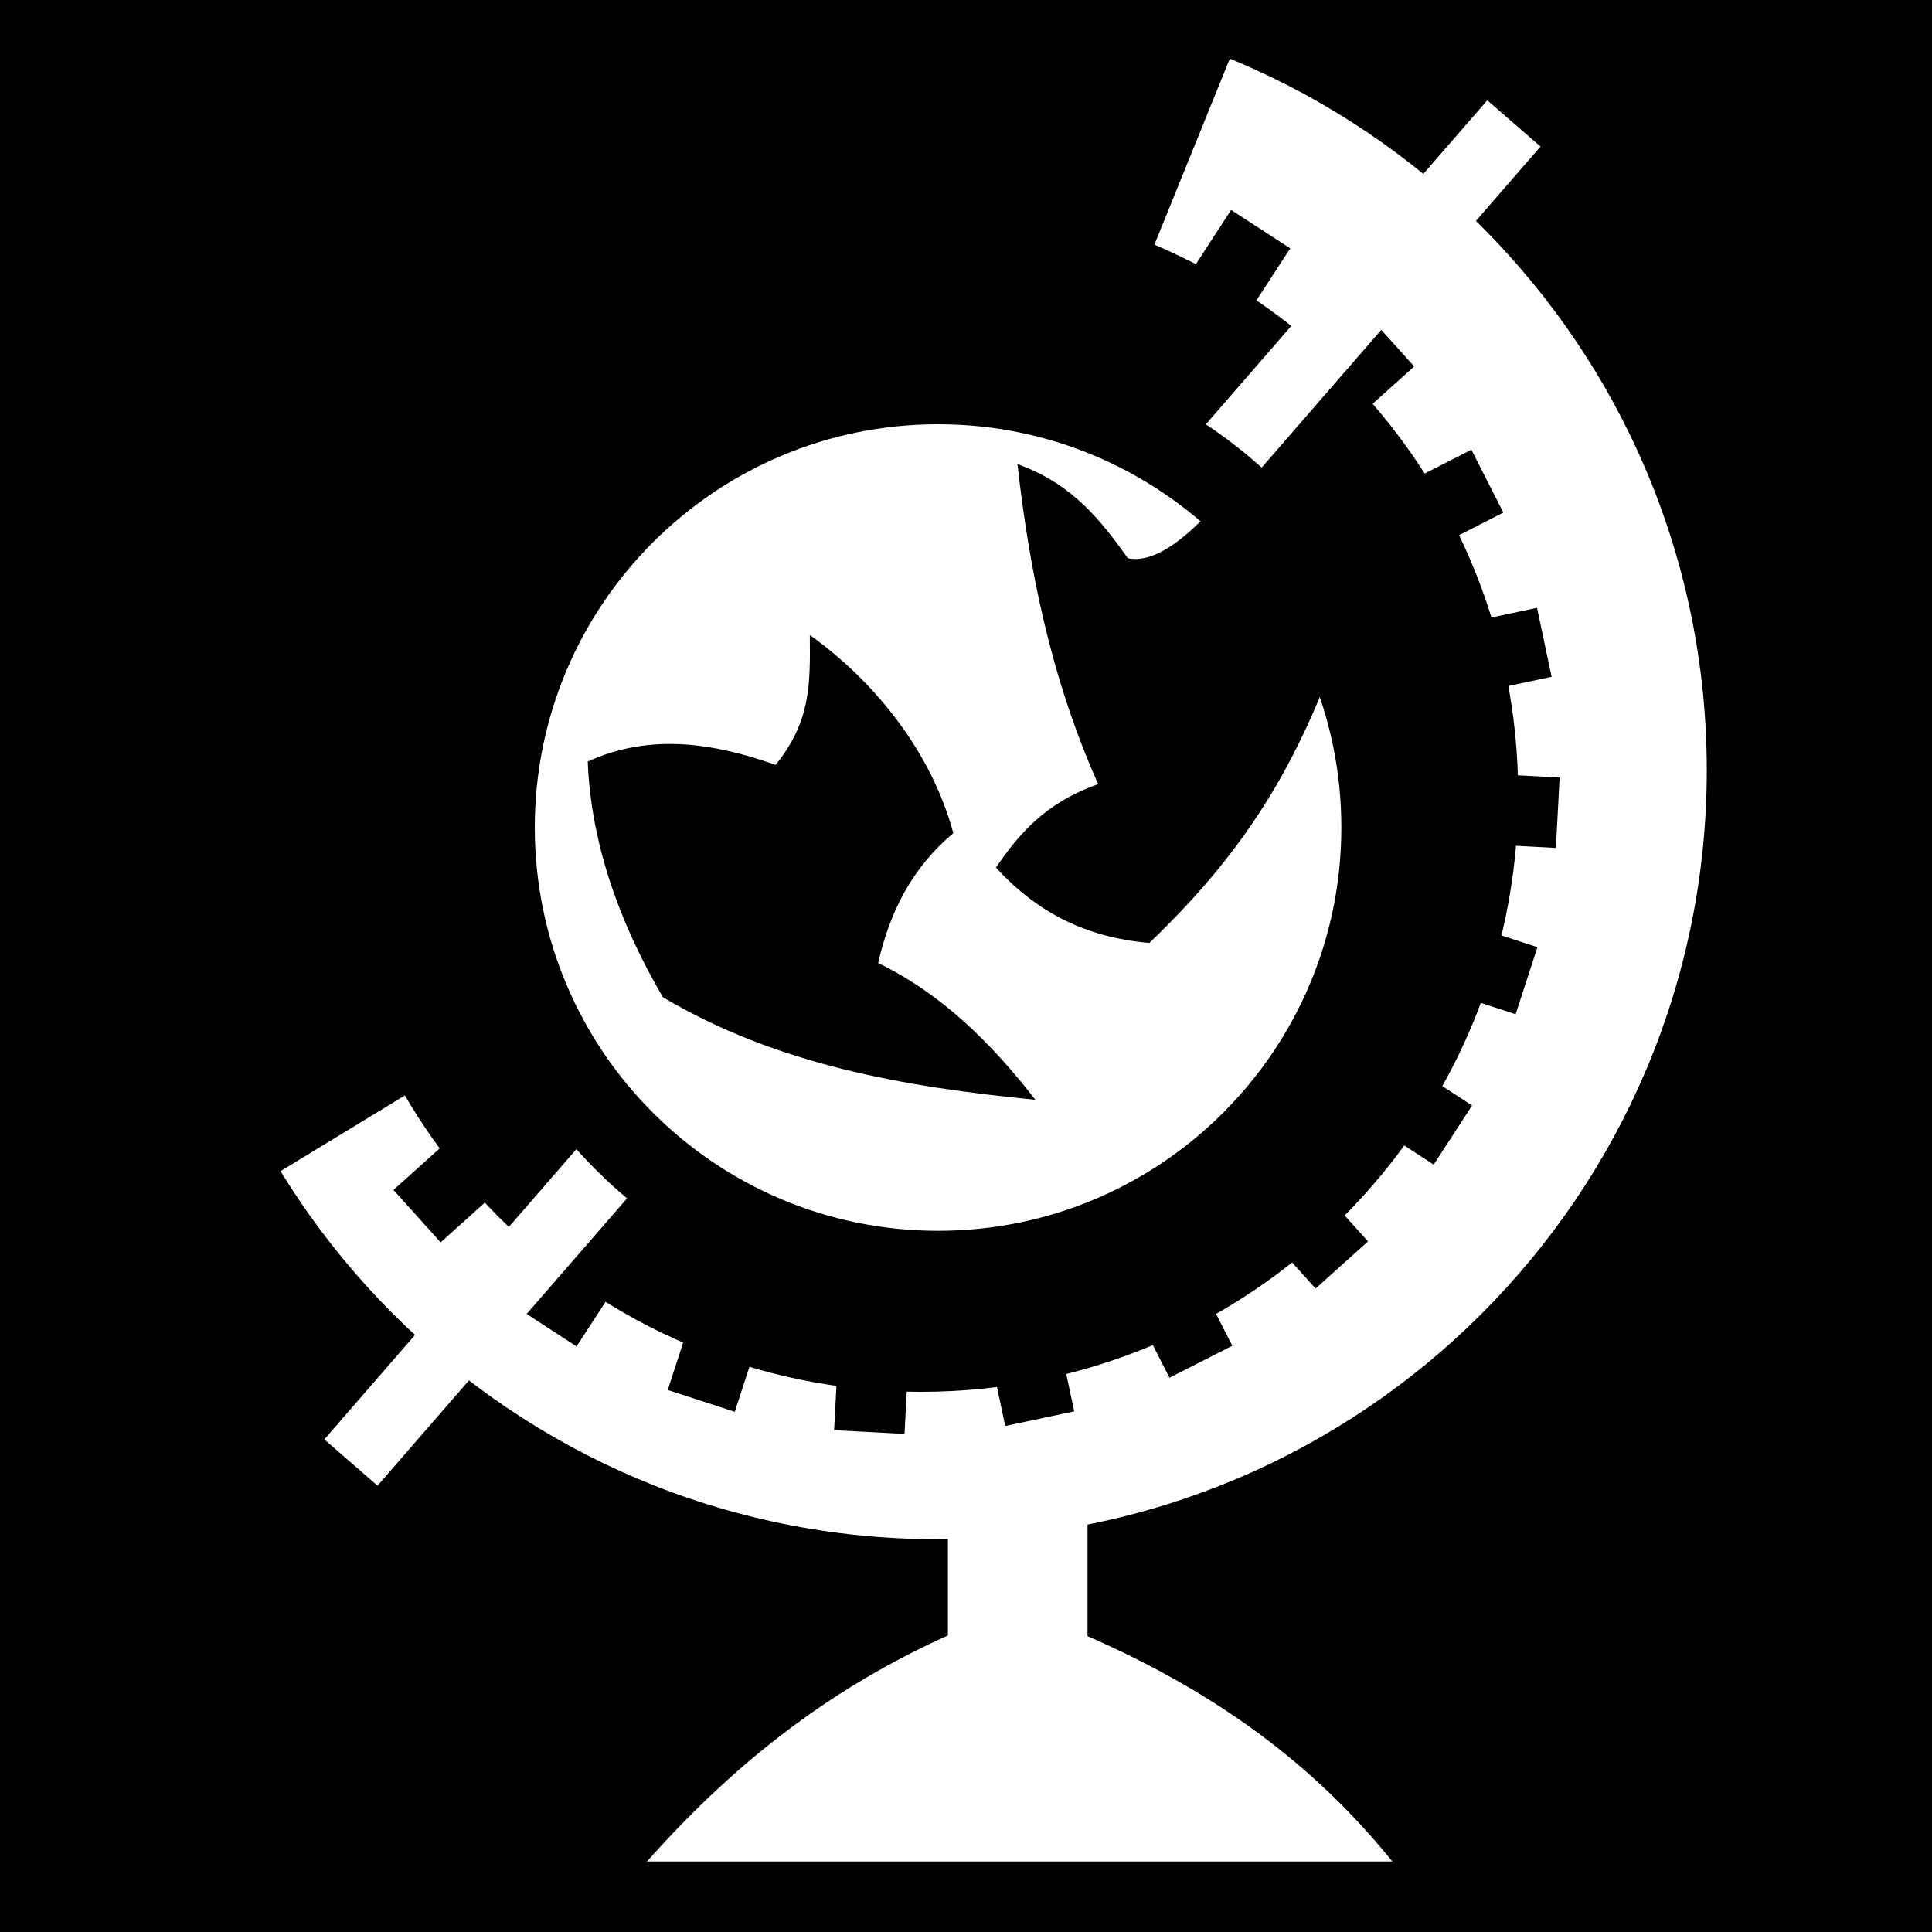 <svg viewBox="0 0 512 512" xmlns="http://www.w3.org/2000/svg">
<path d="m0,0h512v512h-512z"/>
<g transform="matrix(18.689,0,0,18.689,-7717.47,-18614.882)">
<path d="m433.268,1009.287c0,3.645-2.955,6.601-6.601,6.601s-6.601-2.955-6.601-6.601 2.955-6.601 6.601-6.601 6.601,2.955 6.601,6.601z" fill="#fff" transform="matrix(1.653,0,0,1.652,-279.048,-660.387)"/>
<g stroke="#000" transform="matrix(.992,.124,-.124,.992,127.47,-45.042)">
<path d="m420.522,1014.291 12.161-14.041" fill="none" stroke="#000"/>
<path d="m418.912,1012.478 15.381-10.415" fill="none" stroke="#000"/>
<path d="m417.826,1010.31 17.552-6.079" fill="none" stroke="#000"/>
<path d="m417.339,1007.935 18.528-1.329" fill="none" stroke="#000"/>
<path d="m417.482,1005.514 18.241,3.511" fill="none" stroke="#000"/>
<path d="m418.248,1003.214 16.71,8.113" fill="none" stroke="#000"/>
<path d="m419.582,1001.19 14.041,12.161" fill="none" stroke="#000"/>
<path d="m421.395,999.58 10.415,15.381" fill="none" stroke="#000"/>
<path d="m423.563,998.494 6.079,17.552" fill="none" stroke="#000"/>
<path d="m425.938,998.006 1.329,18.528" fill="none" stroke="#000"/>
<path d="m428.358,998.15-3.511,18.241" fill="none" stroke="#000"/>
<path d="m430.659,998.915-8.113,16.71" fill="none" stroke="#000"/>
</g>
<path d="m433.268,1009.287c0,3.645-2.955,6.601-6.601,6.601s-6.601-2.955-6.601-6.601 2.955-6.601 6.601-6.601 6.601,2.955 6.601,6.601z" transform="matrix(1.283,0,0,1.283,-121.413,-287.614)"/>
<path d="m417.918,1016.773 16.491-18.989" fill="none" stroke="#fff"/>
<path d="m420.874,1006.125c1.747-3.2 5.756-4.378 8.956-2.631 1.834,1.001 3.086,2.812 3.374,4.881l-6.537.913z" transform="matrix(.842,-1.457,1.458,.841,-1404.494,779.769)"/>
<path d="m433.268,1009.287c0,3.645-2.955,6.601-6.601,6.601s-6.601-2.955-6.601-6.601 2.955-6.601 6.601-6.601 6.601,2.955 6.601,6.601z" fill="#fff" stroke="#000" stroke-width="1.201" transform="matrix(.953,0,0,.953,19.63,45.918)"/>
<path d="m427.359,1018.834c-2.341.827-3.951,2.142-5.243,3.596h10.57c-1.227-1.517-2.853-2.696-5.327-3.596z" fill="#fff"/>
<path d="m426.383,1017.167h1.98v2.732h-1.98z" fill="#fff"/>
<path d="m427.623,1011.629c-1.843-.182-3.652-.489-5.281-1.454-.651-1.114-1.022-2.229-1.066-3.343 .888-.403 1.776-.264 2.665.048 .493-.614.491-1.119.484-1.841 .943.672 1.734,1.685 2.035,2.81-.592.495-.905,1.13-1.066,1.841 .907.44 1.608,1.139 2.229,1.938z" fill-rule="evenodd"/>
<path d="m427.064,1008.337c.585.636 1.271.989 2.175,1.068 1.463-1.397 2.16-2.66 2.769-4.414l-1.676-1.965c-.336.395-.92,1.028-1.399.923-.486-.697-.897-1.09-1.564-1.335 .171,1.513.472,3.027 1.145,4.54-.749.261-1.126.709-1.45,1.183z" fill-rule="evenodd"/>
</g>
</svg>
